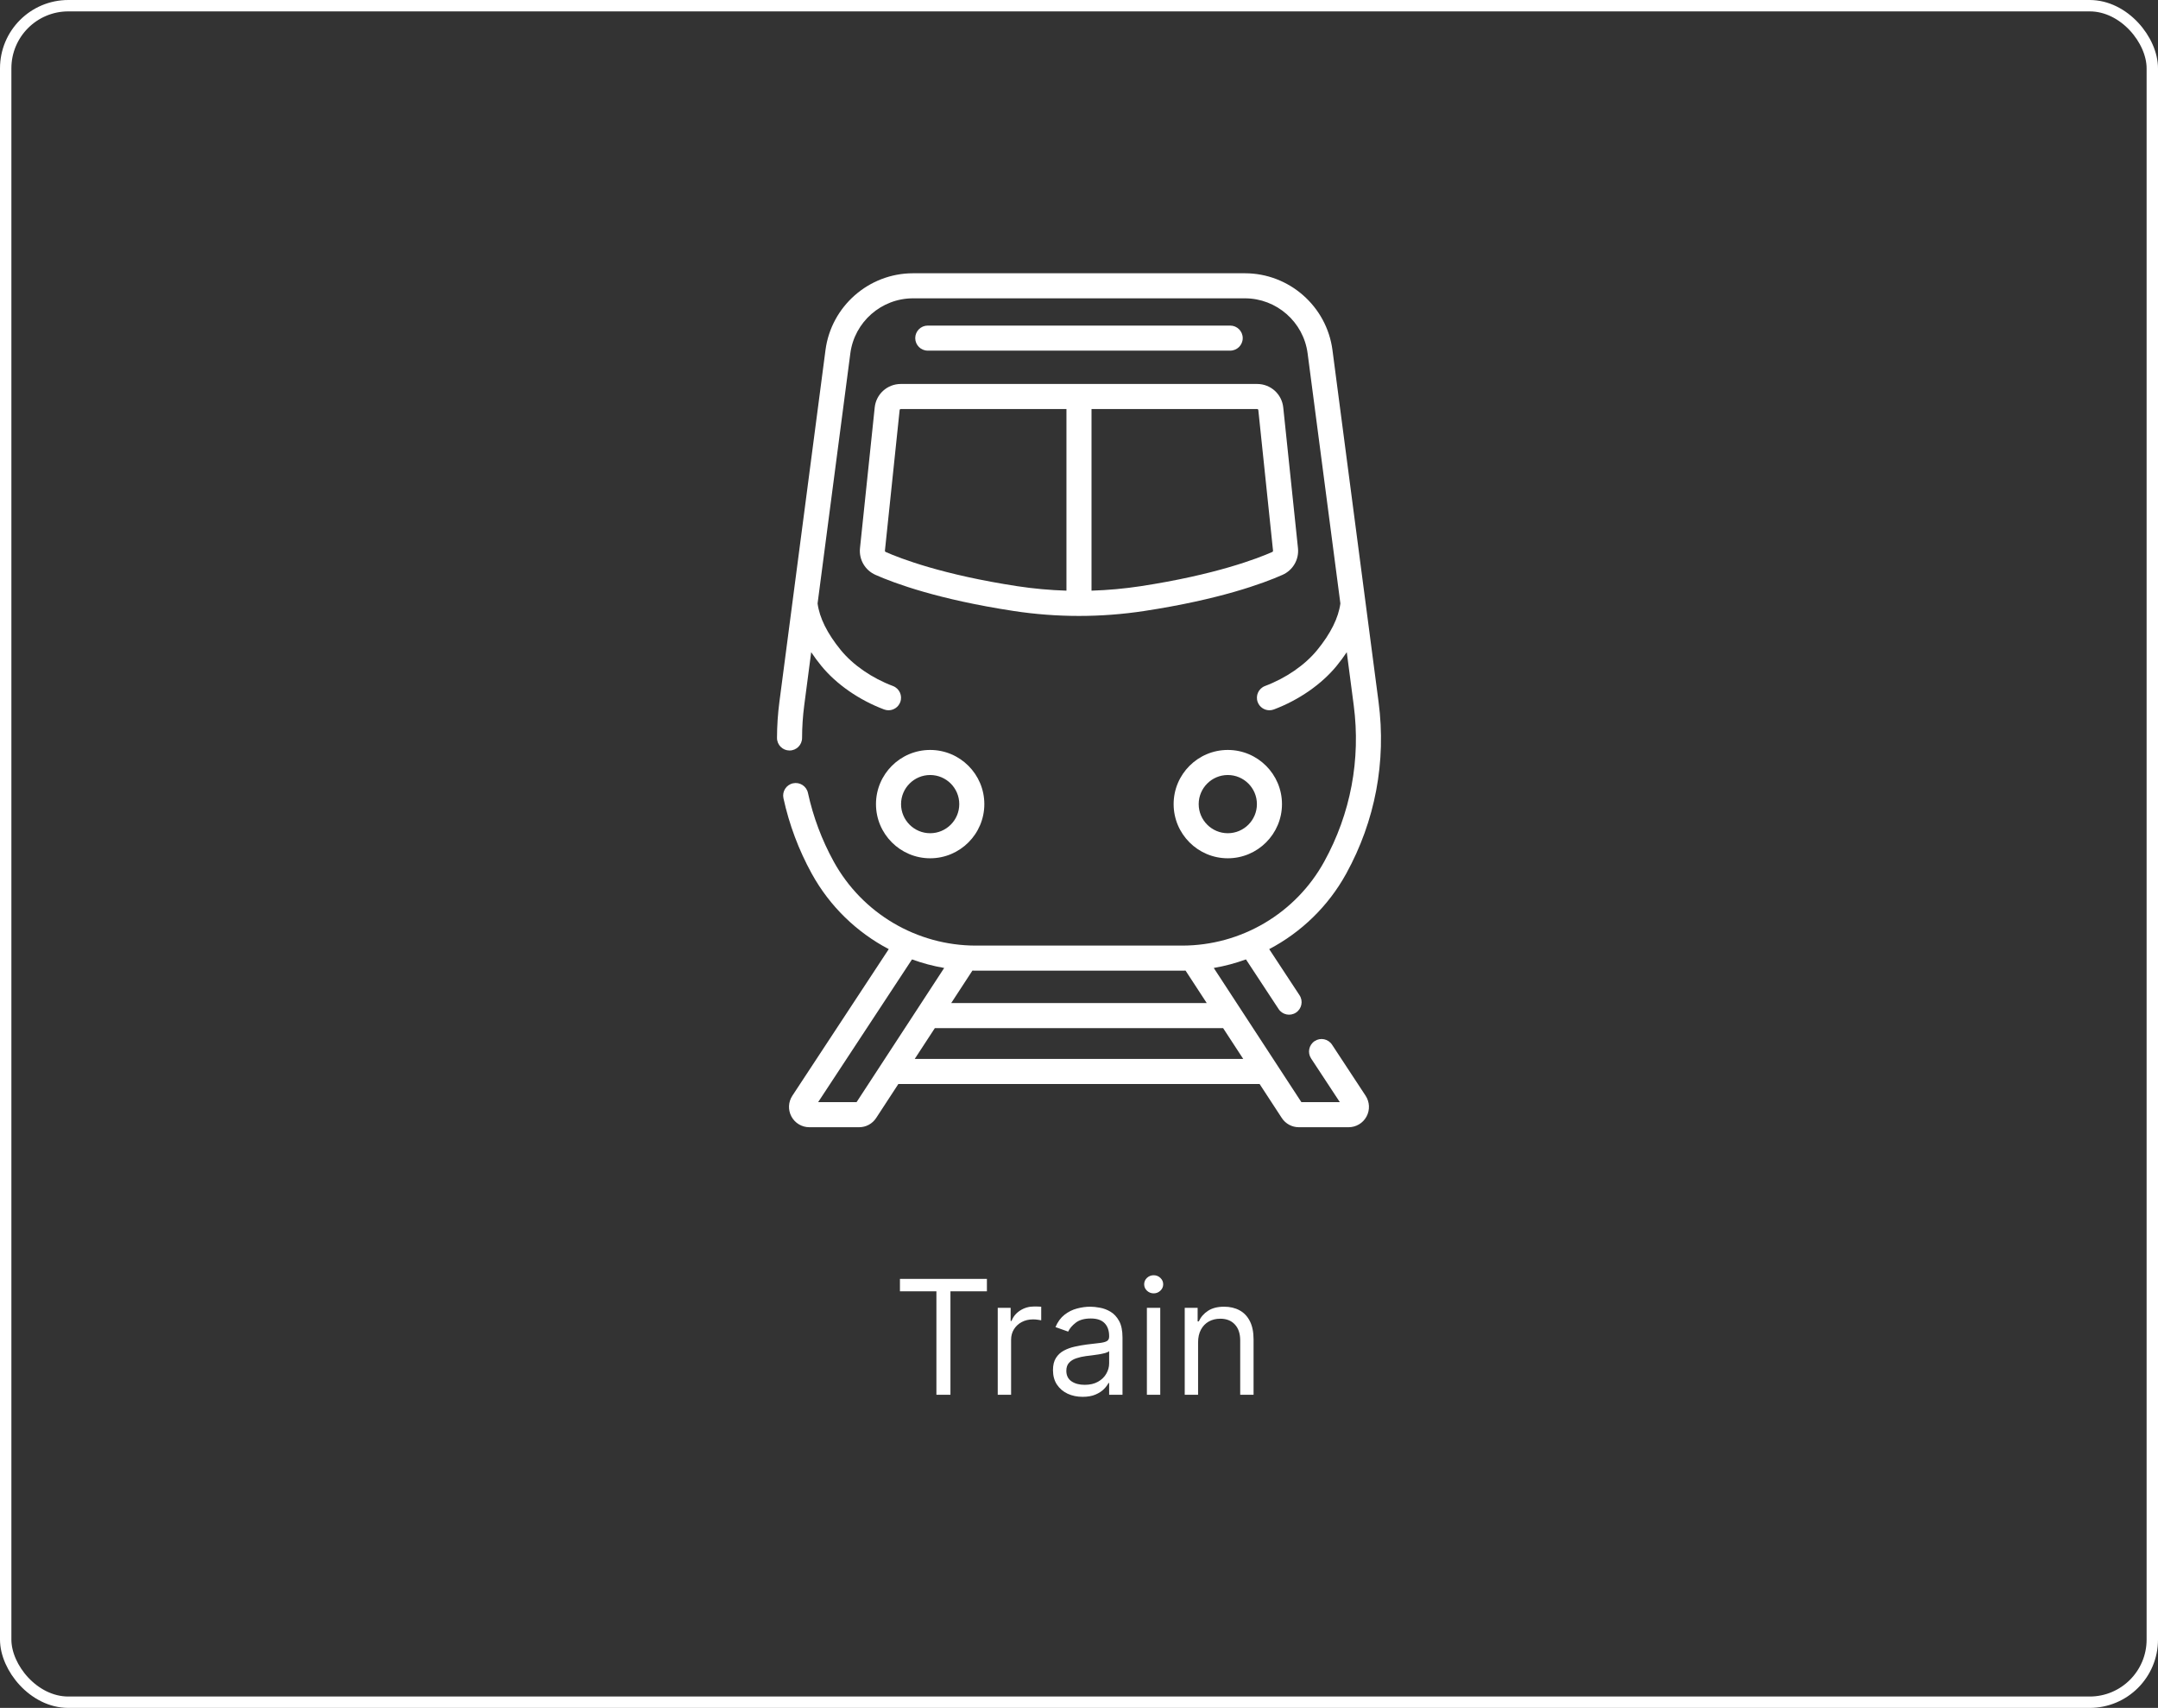 <svg width="379" height="300" viewBox="0 0 379 300" fill="none" xmlns="http://www.w3.org/2000/svg">
<rect x="0" y="0" width="379" height="300" fill="#333333" stroke="none"/>
<rect x="1" y="1" width="377" height="298" rx="11" stroke="white" stroke-width="2"/>
<path d="M153.845 141.246C153.845 146.492 158.113 150.76 163.36 150.76C168.606 150.76 172.874 146.492 172.874 141.246C172.874 135.999 168.606 131.731 163.36 131.731C158.113 131.731 153.845 135.999 153.845 141.246ZM163.36 136.134C166.179 136.134 168.472 138.427 168.472 141.246C168.472 144.065 166.179 146.358 163.36 146.358C160.541 146.358 158.248 144.065 158.248 141.246C158.248 138.427 160.541 136.134 163.36 136.134Z" fill="white"/>
<path d="M215.633 150.76C220.879 150.76 225.148 146.492 225.148 141.246C225.148 135.999 220.879 131.731 215.633 131.731C210.387 131.731 206.119 135.999 206.119 141.246C206.119 146.492 210.387 150.76 215.633 150.76ZM215.633 136.134C218.452 136.134 220.745 138.427 220.745 141.246C220.745 144.065 218.452 146.358 215.633 146.358C212.814 146.358 210.521 144.065 210.521 141.246C210.521 138.427 212.814 136.134 215.633 136.134Z" fill="white"/>
<path d="M233.938 183.499C233.27 182.483 231.905 182.201 230.889 182.869C229.874 183.537 229.592 184.902 230.26 185.918L235.309 193.598H228.558L213.169 170.026C215.106 169.693 216.997 169.186 218.823 168.523L224.555 177.24C225.222 178.256 226.587 178.538 227.603 177.87C228.619 177.202 228.901 175.838 228.233 174.822L222.905 166.718C228.52 163.767 233.266 159.208 236.433 153.451C241.52 144.204 243.484 133.785 242.114 123.32L234.015 61.491C233.008 53.8 226.399 48 218.642 48H160.35C152.593 48 145.984 53.8 144.977 61.491L136.879 123.32C136.606 125.403 136.466 127.524 136.462 129.623C136.46 130.839 137.444 131.826 138.659 131.828H138.663C139.877 131.828 140.862 130.845 140.865 129.631C140.868 127.72 140.996 125.789 141.244 123.892L142.466 114.559C142.999 115.358 143.59 116.16 144.247 116.965C146.877 120.187 150.896 122.977 155.272 124.62C155.527 124.716 155.788 124.761 156.046 124.761C156.937 124.761 157.775 124.216 158.107 123.333C158.534 122.195 157.958 120.926 156.819 120.499C153.15 119.121 149.81 116.818 147.657 114.181C145.29 111.281 143.924 108.53 143.588 105.999L149.342 62.062C150.063 56.555 154.796 52.402 160.35 52.402H218.642C224.197 52.402 228.929 56.555 229.65 62.062L235.405 105.998C235.069 108.53 233.703 111.281 231.335 114.18C229.183 116.818 225.843 119.121 222.174 120.498C221.035 120.925 220.459 122.195 220.886 123.333C221.218 124.216 222.056 124.761 222.947 124.761C223.204 124.761 223.466 124.715 223.72 124.62C228.097 122.977 232.116 120.187 234.746 116.965C235.403 116.16 235.994 115.358 236.526 114.559L237.749 123.892C238.997 133.421 237.208 142.908 232.576 151.329C227.565 160.439 217.993 166.098 207.595 166.098H171.399C161.001 166.098 151.428 160.439 146.417 151.328C144.336 147.546 142.815 143.49 141.895 139.272C141.636 138.084 140.464 137.331 139.275 137.59C138.087 137.849 137.334 139.022 137.593 140.21C138.603 144.842 140.274 149.297 142.559 153.451C145.726 159.207 150.472 163.767 156.087 166.718L139.156 192.471C138.435 193.569 138.373 194.969 138.997 196.125C139.621 197.281 140.824 198 142.138 198H150.886C152.096 198 153.213 197.395 153.874 196.382L157.776 190.407H221.217L225.118 196.382C225.78 197.395 226.897 198 228.107 198H236.855C238.169 198 239.372 197.282 239.996 196.125C240.619 194.969 240.558 193.569 239.836 192.471L233.938 183.499ZM170.778 170.491C170.985 170.494 171.191 170.501 171.399 170.501H207.594C207.801 170.501 208.007 170.494 208.214 170.491L211.937 176.194H167.055L170.778 170.491ZM150.435 193.598H143.684L160.17 168.523C161.996 169.186 163.887 169.693 165.824 170.026L150.435 193.598ZM160.65 186.004L164.181 180.596H214.812L218.343 186.004H160.65Z" fill="white"/>
<path d="M216.053 61.591C217.269 61.591 218.254 60.606 218.254 59.39C218.254 58.175 217.269 57.189 216.053 57.189H162.939C161.724 57.189 160.738 58.175 160.738 59.39C160.738 60.606 161.724 61.591 162.939 61.591H216.053Z" fill="white"/>
<path d="M153.621 71.575L151.036 96.283C150.827 98.278 151.92 100.164 153.756 100.977C157.149 102.481 164.814 105.305 178.012 107.319C181.822 107.9 185.659 108.191 189.496 108.191C193.333 108.191 197.171 107.9 200.981 107.319C214.179 105.305 221.843 102.481 225.237 100.977C227.073 100.164 228.166 98.278 227.957 96.284L225.372 71.575C225.126 69.221 223.156 67.446 220.79 67.446H158.203C155.837 67.446 153.867 69.221 153.621 71.575ZM191.698 71.848H220.789C220.895 71.848 220.982 71.927 220.994 72.032L223.578 96.742C223.587 96.831 223.537 96.915 223.453 96.952C220.883 98.091 213.483 100.958 200.317 102.967C197.456 103.403 194.578 103.663 191.698 103.752V71.848ZM187.295 103.752C184.414 103.663 181.537 103.403 178.676 102.967C165.51 100.958 158.11 98.091 155.539 96.952C155.455 96.915 155.405 96.831 155.414 96.741L157.999 72.032C158.01 71.927 158.098 71.848 158.203 71.848H187.295L187.295 103.752Z" fill="white"/>
<path d="M158.053 226.824V224.636H173.326V226.824H166.923V245H164.457V226.824H158.053ZM175.228 245V229.727H177.495V232.034H177.654C177.932 231.278 178.436 230.665 179.165 230.195C179.894 229.724 180.716 229.489 181.631 229.489C181.804 229.489 182.019 229.492 182.278 229.499C182.536 229.505 182.732 229.515 182.864 229.528V231.915C182.785 231.895 182.602 231.865 182.317 231.825C182.039 231.779 181.744 231.756 181.432 231.756C180.69 231.756 180.027 231.911 179.444 232.223C178.867 232.528 178.41 232.952 178.072 233.496C177.74 234.033 177.574 234.646 177.574 235.335V245H175.228ZM190.14 245.358C189.172 245.358 188.294 245.176 187.505 244.811C186.716 244.44 186.09 243.906 185.626 243.21C185.162 242.508 184.93 241.659 184.93 240.665C184.93 239.79 185.102 239.08 185.447 238.537C185.792 237.987 186.252 237.556 186.829 237.244C187.406 236.933 188.042 236.701 188.738 236.548C189.441 236.389 190.147 236.263 190.856 236.17C191.784 236.051 192.536 235.962 193.113 235.902C193.696 235.836 194.121 235.726 194.386 235.574C194.658 235.421 194.794 235.156 194.794 234.778V234.699C194.794 233.718 194.525 232.955 193.988 232.412C193.458 231.868 192.652 231.597 191.572 231.597C190.452 231.597 189.573 231.842 188.937 232.332C188.301 232.823 187.853 233.347 187.595 233.903L185.367 233.108C185.765 232.18 186.295 231.457 186.958 230.94C187.628 230.417 188.357 230.052 189.146 229.847C189.941 229.634 190.723 229.528 191.492 229.528C191.983 229.528 192.546 229.588 193.183 229.707C193.826 229.82 194.445 230.055 195.042 230.413C195.645 230.771 196.146 231.312 196.544 232.034C196.941 232.757 197.14 233.724 197.14 234.938V245H194.794V242.932H194.674C194.515 243.263 194.25 243.618 193.879 243.996C193.508 244.374 193.014 244.695 192.397 244.96C191.781 245.225 191.028 245.358 190.14 245.358ZM190.498 243.25C191.426 243.25 192.208 243.068 192.845 242.703C193.488 242.339 193.972 241.868 194.296 241.291C194.628 240.714 194.794 240.108 194.794 239.472V237.324C194.694 237.443 194.475 237.553 194.137 237.652C193.806 237.745 193.421 237.828 192.984 237.901C192.553 237.967 192.132 238.027 191.721 238.08C191.317 238.126 190.989 238.166 190.737 238.199C190.127 238.278 189.557 238.408 189.026 238.587C188.503 238.759 188.079 239.021 187.754 239.372C187.436 239.717 187.276 240.187 187.276 240.784C187.276 241.599 187.578 242.216 188.181 242.634C188.791 243.045 189.563 243.25 190.498 243.25ZM201.423 245V229.727H203.77V245H201.423ZM202.616 227.182C202.159 227.182 201.765 227.026 201.433 226.714C201.108 226.403 200.946 226.028 200.946 225.591C200.946 225.153 201.108 224.779 201.433 224.467C201.765 224.156 202.159 224 202.616 224C203.074 224 203.465 224.156 203.79 224.467C204.121 224.779 204.287 225.153 204.287 225.591C204.287 226.028 204.121 226.403 203.79 226.714C203.465 227.026 203.074 227.182 202.616 227.182ZM210.414 235.812V245H208.068V229.727H210.335V232.114H210.534C210.892 231.338 211.435 230.715 212.164 230.244C212.893 229.767 213.835 229.528 214.988 229.528C216.022 229.528 216.927 229.741 217.703 230.165C218.478 230.582 219.081 231.219 219.512 232.074C219.943 232.922 220.159 233.996 220.159 235.295V245H217.812V235.455C217.812 234.255 217.5 233.32 216.877 232.651C216.254 231.974 215.399 231.636 214.312 231.636C213.563 231.636 212.893 231.799 212.303 232.124C211.72 232.448 211.259 232.922 210.921 233.545C210.583 234.169 210.414 234.924 210.414 235.812Z" fill="white"/>
</svg>
